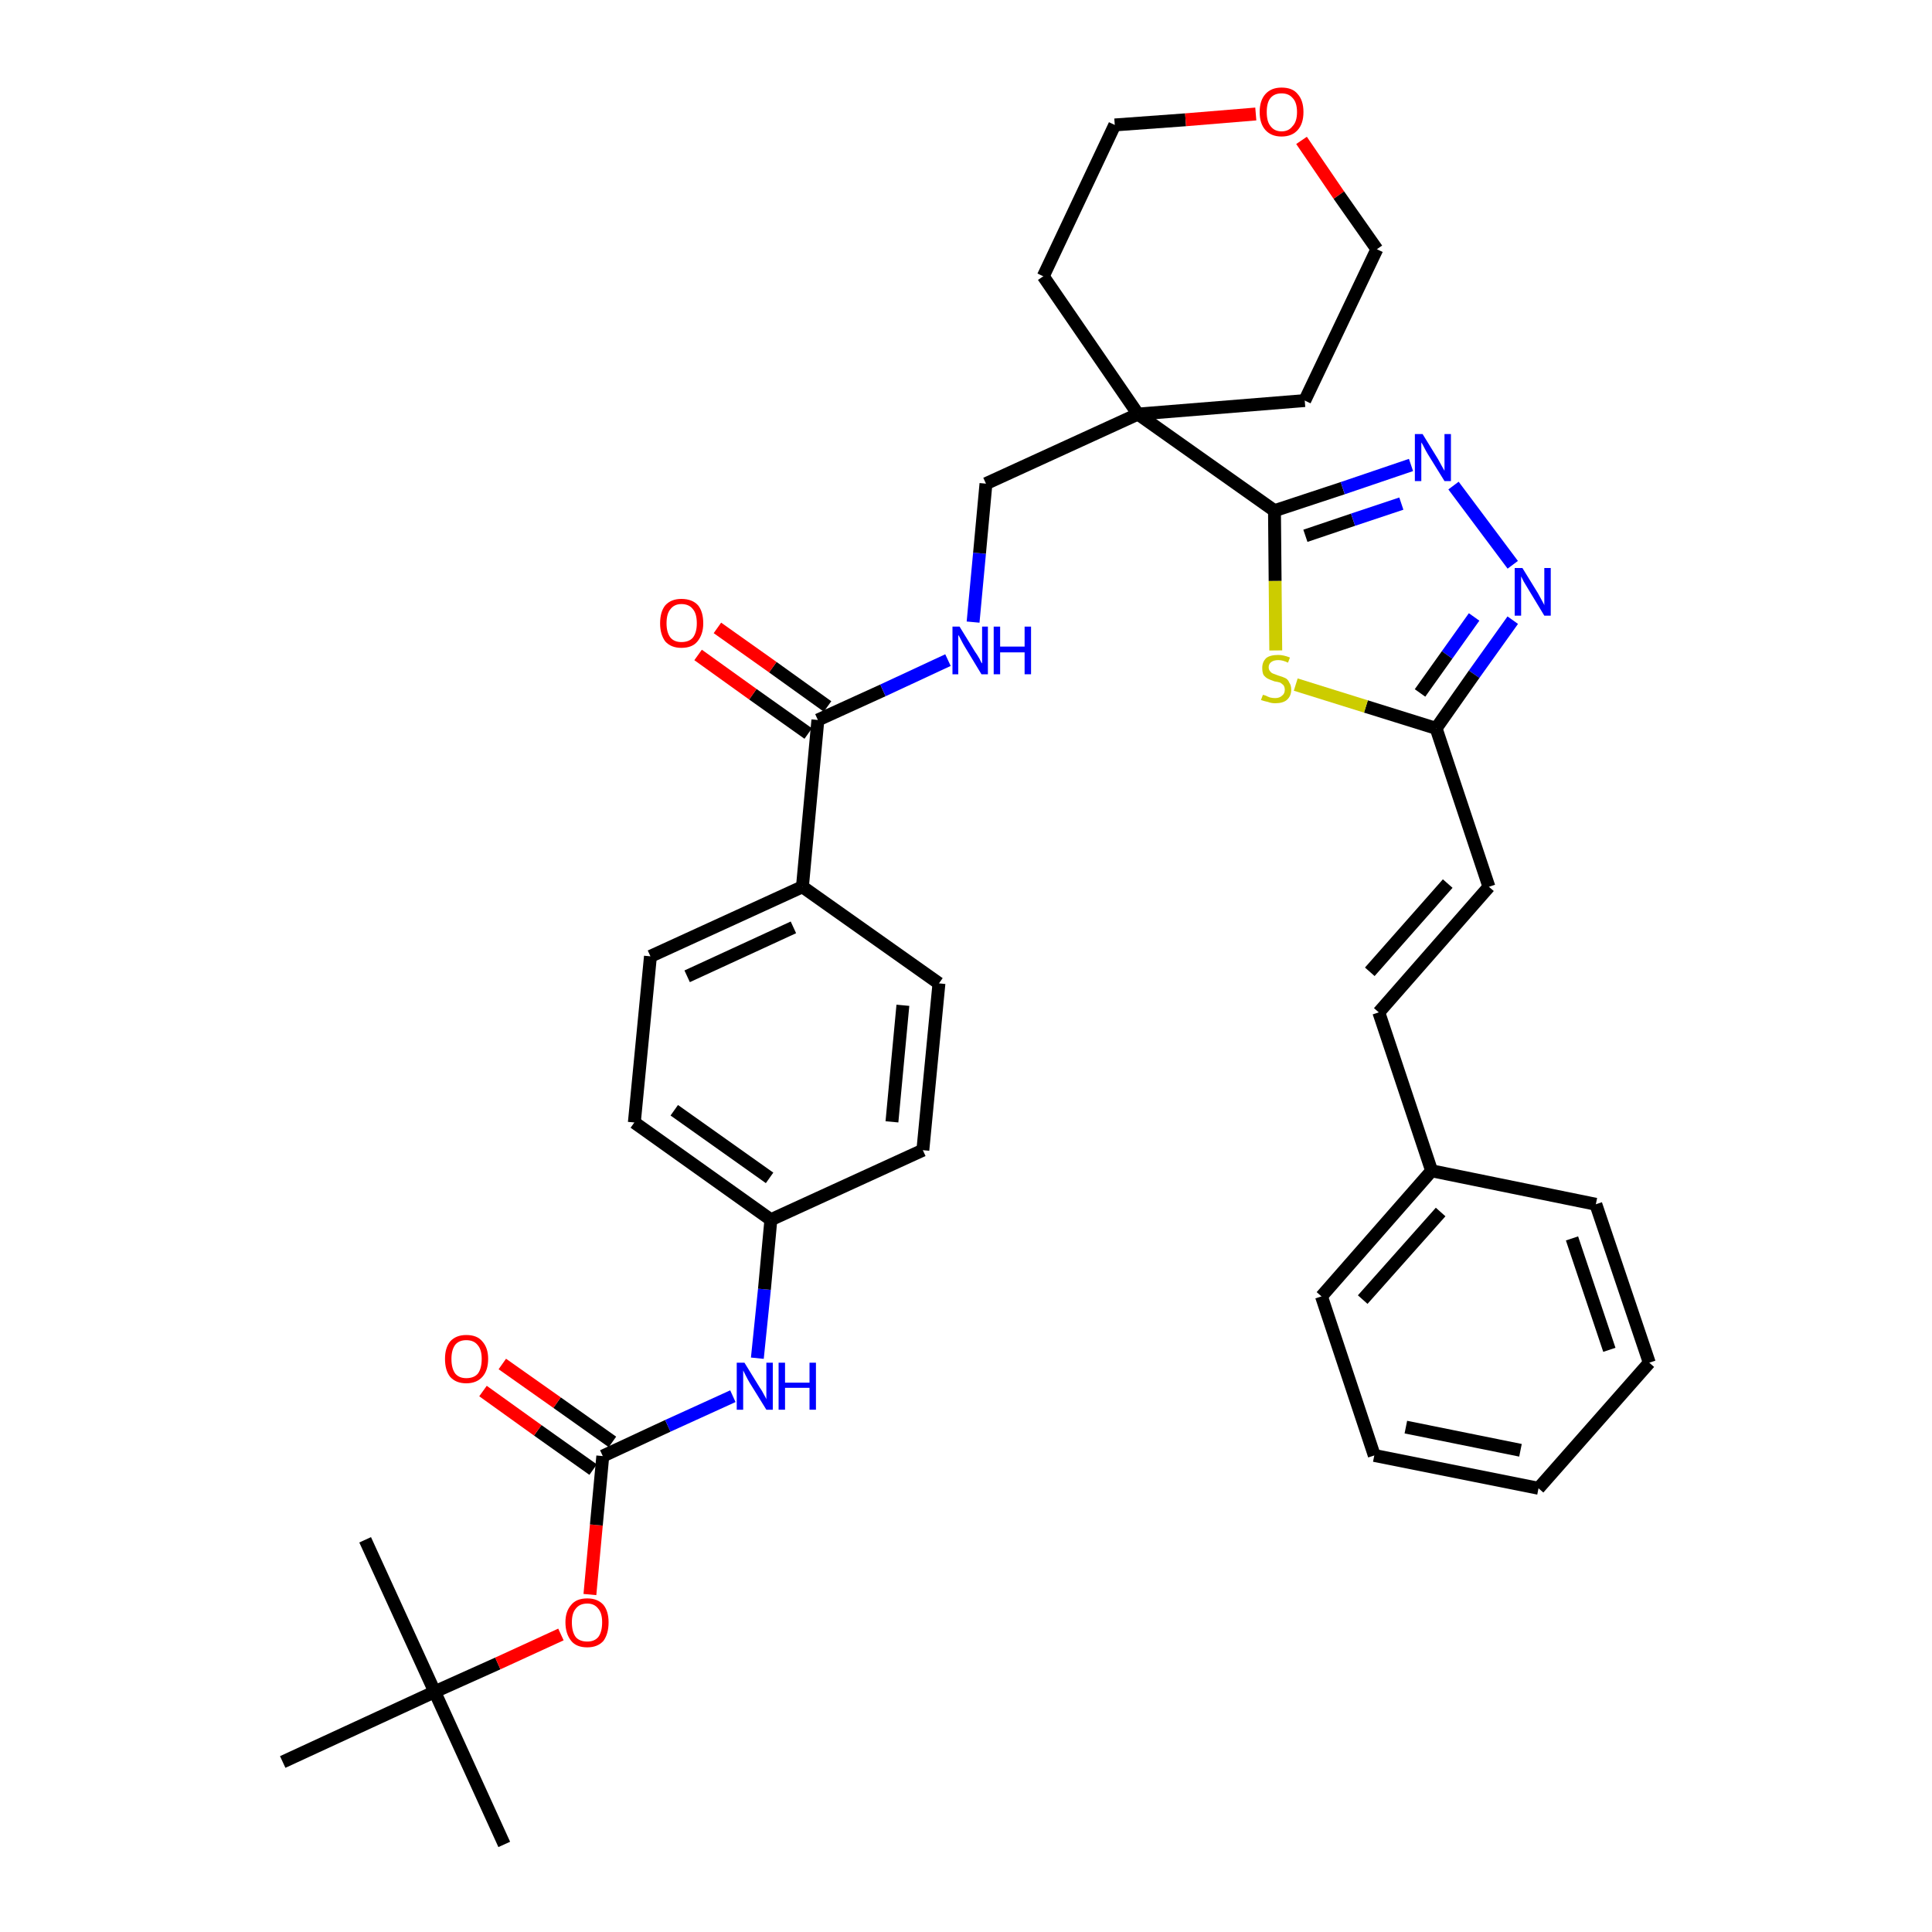 <?xml version='1.0' encoding='iso-8859-1'?>
<svg version='1.1' baseProfile='full'
              xmlns='http://www.w3.org/2000/svg'
                      xmlns:rdkit='http://www.rdkit.org/xml'
                      xmlns:xlink='http://www.w3.org/1999/xlink'
                  xml:space='preserve'
width='300px' height='300px' viewBox='0 0 300 300'>
<!-- END OF HEADER -->
<path class='bond-0 atom-0 atom-1' d='M 78.3,286.4 L 67.5,262.7' style='fill:none;fill-rule:evenodd;stroke:#000000;stroke-width:2.0px;stroke-linecap:butt;stroke-linejoin:miter;stroke-opacity:1' />
<path class='bond-1 atom-1 atom-2' d='M 67.5,262.7 L 56.7,239.1' style='fill:none;fill-rule:evenodd;stroke:#000000;stroke-width:2.0px;stroke-linecap:butt;stroke-linejoin:miter;stroke-opacity:1' />
<path class='bond-2 atom-1 atom-3' d='M 67.5,262.7 L 43.9,273.6' style='fill:none;fill-rule:evenodd;stroke:#000000;stroke-width:2.0px;stroke-linecap:butt;stroke-linejoin:miter;stroke-opacity:1' />
<path class='bond-3 atom-1 atom-4' d='M 67.5,262.7 L 77.3,258.3' style='fill:none;fill-rule:evenodd;stroke:#000000;stroke-width:2.0px;stroke-linecap:butt;stroke-linejoin:miter;stroke-opacity:1' />
<path class='bond-3 atom-1 atom-4' d='M 77.3,258.3 L 87.1,253.8' style='fill:none;fill-rule:evenodd;stroke:#FF0000;stroke-width:2.0px;stroke-linecap:butt;stroke-linejoin:miter;stroke-opacity:1' />
<path class='bond-4 atom-4 atom-5' d='M 91.6,247.6 L 92.6,236.8' style='fill:none;fill-rule:evenodd;stroke:#FF0000;stroke-width:2.0px;stroke-linecap:butt;stroke-linejoin:miter;stroke-opacity:1' />
<path class='bond-4 atom-4 atom-5' d='M 92.6,236.8 L 93.6,226.1' style='fill:none;fill-rule:evenodd;stroke:#000000;stroke-width:2.0px;stroke-linecap:butt;stroke-linejoin:miter;stroke-opacity:1' />
<path class='bond-5 atom-5 atom-6' d='M 95.1,223.9 L 86.5,217.8' style='fill:none;fill-rule:evenodd;stroke:#000000;stroke-width:2.0px;stroke-linecap:butt;stroke-linejoin:miter;stroke-opacity:1' />
<path class='bond-5 atom-5 atom-6' d='M 86.5,217.8 L 78.0,211.8' style='fill:none;fill-rule:evenodd;stroke:#FF0000;stroke-width:2.0px;stroke-linecap:butt;stroke-linejoin:miter;stroke-opacity:1' />
<path class='bond-5 atom-5 atom-6' d='M 92.1,228.2 L 83.5,222.1' style='fill:none;fill-rule:evenodd;stroke:#000000;stroke-width:2.0px;stroke-linecap:butt;stroke-linejoin:miter;stroke-opacity:1' />
<path class='bond-5 atom-5 atom-6' d='M 83.5,222.1 L 75.0,216.0' style='fill:none;fill-rule:evenodd;stroke:#FF0000;stroke-width:2.0px;stroke-linecap:butt;stroke-linejoin:miter;stroke-opacity:1' />
<path class='bond-6 atom-5 atom-7' d='M 93.6,226.1 L 103.7,221.4' style='fill:none;fill-rule:evenodd;stroke:#000000;stroke-width:2.0px;stroke-linecap:butt;stroke-linejoin:miter;stroke-opacity:1' />
<path class='bond-6 atom-5 atom-7' d='M 103.7,221.4 L 113.8,216.8' style='fill:none;fill-rule:evenodd;stroke:#0000FF;stroke-width:2.0px;stroke-linecap:butt;stroke-linejoin:miter;stroke-opacity:1' />
<path class='bond-7 atom-7 atom-8' d='M 117.6,210.9 L 118.7,200.2' style='fill:none;fill-rule:evenodd;stroke:#0000FF;stroke-width:2.0px;stroke-linecap:butt;stroke-linejoin:miter;stroke-opacity:1' />
<path class='bond-7 atom-7 atom-8' d='M 118.7,200.2 L 119.7,189.4' style='fill:none;fill-rule:evenodd;stroke:#000000;stroke-width:2.0px;stroke-linecap:butt;stroke-linejoin:miter;stroke-opacity:1' />
<path class='bond-8 atom-8 atom-9' d='M 119.7,189.4 L 98.5,174.3' style='fill:none;fill-rule:evenodd;stroke:#000000;stroke-width:2.0px;stroke-linecap:butt;stroke-linejoin:miter;stroke-opacity:1' />
<path class='bond-8 atom-8 atom-9' d='M 119.5,182.9 L 104.7,172.4' style='fill:none;fill-rule:evenodd;stroke:#000000;stroke-width:2.0px;stroke-linecap:butt;stroke-linejoin:miter;stroke-opacity:1' />
<path class='bond-36 atom-36 atom-8' d='M 143.3,178.6 L 119.7,189.4' style='fill:none;fill-rule:evenodd;stroke:#000000;stroke-width:2.0px;stroke-linecap:butt;stroke-linejoin:miter;stroke-opacity:1' />
<path class='bond-9 atom-9 atom-10' d='M 98.5,174.3 L 101.0,148.5' style='fill:none;fill-rule:evenodd;stroke:#000000;stroke-width:2.0px;stroke-linecap:butt;stroke-linejoin:miter;stroke-opacity:1' />
<path class='bond-10 atom-10 atom-11' d='M 101.0,148.5 L 124.6,137.7' style='fill:none;fill-rule:evenodd;stroke:#000000;stroke-width:2.0px;stroke-linecap:butt;stroke-linejoin:miter;stroke-opacity:1' />
<path class='bond-10 atom-10 atom-11' d='M 106.7,151.6 L 123.2,144.0' style='fill:none;fill-rule:evenodd;stroke:#000000;stroke-width:2.0px;stroke-linecap:butt;stroke-linejoin:miter;stroke-opacity:1' />
<path class='bond-11 atom-11 atom-12' d='M 124.6,137.7 L 127.0,111.8' style='fill:none;fill-rule:evenodd;stroke:#000000;stroke-width:2.0px;stroke-linecap:butt;stroke-linejoin:miter;stroke-opacity:1' />
<path class='bond-34 atom-11 atom-35' d='M 124.6,137.7 L 145.8,152.7' style='fill:none;fill-rule:evenodd;stroke:#000000;stroke-width:2.0px;stroke-linecap:butt;stroke-linejoin:miter;stroke-opacity:1' />
<path class='bond-12 atom-12 atom-13' d='M 128.5,109.7 L 120.0,103.6' style='fill:none;fill-rule:evenodd;stroke:#000000;stroke-width:2.0px;stroke-linecap:butt;stroke-linejoin:miter;stroke-opacity:1' />
<path class='bond-12 atom-12 atom-13' d='M 120.0,103.6 L 111.4,97.5' style='fill:none;fill-rule:evenodd;stroke:#FF0000;stroke-width:2.0px;stroke-linecap:butt;stroke-linejoin:miter;stroke-opacity:1' />
<path class='bond-12 atom-12 atom-13' d='M 125.5,113.9 L 116.9,107.8' style='fill:none;fill-rule:evenodd;stroke:#000000;stroke-width:2.0px;stroke-linecap:butt;stroke-linejoin:miter;stroke-opacity:1' />
<path class='bond-12 atom-12 atom-13' d='M 116.9,107.8 L 108.4,101.7' style='fill:none;fill-rule:evenodd;stroke:#FF0000;stroke-width:2.0px;stroke-linecap:butt;stroke-linejoin:miter;stroke-opacity:1' />
<path class='bond-13 atom-12 atom-14' d='M 127.0,111.8 L 137.1,107.2' style='fill:none;fill-rule:evenodd;stroke:#000000;stroke-width:2.0px;stroke-linecap:butt;stroke-linejoin:miter;stroke-opacity:1' />
<path class='bond-13 atom-12 atom-14' d='M 137.1,107.2 L 147.2,102.5' style='fill:none;fill-rule:evenodd;stroke:#0000FF;stroke-width:2.0px;stroke-linecap:butt;stroke-linejoin:miter;stroke-opacity:1' />
<path class='bond-14 atom-14 atom-15' d='M 151.1,96.6 L 152.1,85.9' style='fill:none;fill-rule:evenodd;stroke:#0000FF;stroke-width:2.0px;stroke-linecap:butt;stroke-linejoin:miter;stroke-opacity:1' />
<path class='bond-14 atom-14 atom-15' d='M 152.1,85.9 L 153.1,75.1' style='fill:none;fill-rule:evenodd;stroke:#000000;stroke-width:2.0px;stroke-linecap:butt;stroke-linejoin:miter;stroke-opacity:1' />
<path class='bond-15 atom-15 atom-16' d='M 153.1,75.1 L 176.7,64.3' style='fill:none;fill-rule:evenodd;stroke:#000000;stroke-width:2.0px;stroke-linecap:butt;stroke-linejoin:miter;stroke-opacity:1' />
<path class='bond-16 atom-16 atom-17' d='M 176.7,64.3 L 197.9,79.3' style='fill:none;fill-rule:evenodd;stroke:#000000;stroke-width:2.0px;stroke-linecap:butt;stroke-linejoin:miter;stroke-opacity:1' />
<path class='bond-29 atom-16 atom-30' d='M 176.7,64.3 L 162.0,42.9' style='fill:none;fill-rule:evenodd;stroke:#000000;stroke-width:2.0px;stroke-linecap:butt;stroke-linejoin:miter;stroke-opacity:1' />
<path class='bond-37 atom-34 atom-16' d='M 202.6,62.2 L 176.7,64.3' style='fill:none;fill-rule:evenodd;stroke:#000000;stroke-width:2.0px;stroke-linecap:butt;stroke-linejoin:miter;stroke-opacity:1' />
<path class='bond-17 atom-17 atom-18' d='M 197.9,79.3 L 208.5,75.8' style='fill:none;fill-rule:evenodd;stroke:#000000;stroke-width:2.0px;stroke-linecap:butt;stroke-linejoin:miter;stroke-opacity:1' />
<path class='bond-17 atom-17 atom-18' d='M 208.5,75.8 L 219.1,72.2' style='fill:none;fill-rule:evenodd;stroke:#0000FF;stroke-width:2.0px;stroke-linecap:butt;stroke-linejoin:miter;stroke-opacity:1' />
<path class='bond-17 atom-17 atom-18' d='M 202.7,83.2 L 210.1,80.7' style='fill:none;fill-rule:evenodd;stroke:#000000;stroke-width:2.0px;stroke-linecap:butt;stroke-linejoin:miter;stroke-opacity:1' />
<path class='bond-17 atom-17 atom-18' d='M 210.1,80.7 L 217.6,78.2' style='fill:none;fill-rule:evenodd;stroke:#0000FF;stroke-width:2.0px;stroke-linecap:butt;stroke-linejoin:miter;stroke-opacity:1' />
<path class='bond-38 atom-29 atom-17' d='M 198.1,101.0 L 198.0,90.2' style='fill:none;fill-rule:evenodd;stroke:#CCCC00;stroke-width:2.0px;stroke-linecap:butt;stroke-linejoin:miter;stroke-opacity:1' />
<path class='bond-38 atom-29 atom-17' d='M 198.0,90.2 L 197.9,79.3' style='fill:none;fill-rule:evenodd;stroke:#000000;stroke-width:2.0px;stroke-linecap:butt;stroke-linejoin:miter;stroke-opacity:1' />
<path class='bond-18 atom-18 atom-19' d='M 225.7,75.4 L 234.9,87.7' style='fill:none;fill-rule:evenodd;stroke:#0000FF;stroke-width:2.0px;stroke-linecap:butt;stroke-linejoin:miter;stroke-opacity:1' />
<path class='bond-19 atom-19 atom-20' d='M 234.9,96.3 L 228.9,104.7' style='fill:none;fill-rule:evenodd;stroke:#0000FF;stroke-width:2.0px;stroke-linecap:butt;stroke-linejoin:miter;stroke-opacity:1' />
<path class='bond-19 atom-19 atom-20' d='M 228.9,104.7 L 223.0,113.1' style='fill:none;fill-rule:evenodd;stroke:#000000;stroke-width:2.0px;stroke-linecap:butt;stroke-linejoin:miter;stroke-opacity:1' />
<path class='bond-19 atom-19 atom-20' d='M 228.9,95.8 L 224.7,101.7' style='fill:none;fill-rule:evenodd;stroke:#0000FF;stroke-width:2.0px;stroke-linecap:butt;stroke-linejoin:miter;stroke-opacity:1' />
<path class='bond-19 atom-19 atom-20' d='M 224.7,101.7 L 220.5,107.6' style='fill:none;fill-rule:evenodd;stroke:#000000;stroke-width:2.0px;stroke-linecap:butt;stroke-linejoin:miter;stroke-opacity:1' />
<path class='bond-20 atom-20 atom-21' d='M 223.0,113.1 L 231.2,137.7' style='fill:none;fill-rule:evenodd;stroke:#000000;stroke-width:2.0px;stroke-linecap:butt;stroke-linejoin:miter;stroke-opacity:1' />
<path class='bond-28 atom-20 atom-29' d='M 223.0,113.1 L 212.1,109.7' style='fill:none;fill-rule:evenodd;stroke:#000000;stroke-width:2.0px;stroke-linecap:butt;stroke-linejoin:miter;stroke-opacity:1' />
<path class='bond-28 atom-20 atom-29' d='M 212.1,109.7 L 201.2,106.3' style='fill:none;fill-rule:evenodd;stroke:#CCCC00;stroke-width:2.0px;stroke-linecap:butt;stroke-linejoin:miter;stroke-opacity:1' />
<path class='bond-21 atom-21 atom-22' d='M 231.2,137.7 L 214.1,157.2' style='fill:none;fill-rule:evenodd;stroke:#000000;stroke-width:2.0px;stroke-linecap:butt;stroke-linejoin:miter;stroke-opacity:1' />
<path class='bond-21 atom-21 atom-22' d='M 224.8,137.2 L 212.7,150.9' style='fill:none;fill-rule:evenodd;stroke:#000000;stroke-width:2.0px;stroke-linecap:butt;stroke-linejoin:miter;stroke-opacity:1' />
<path class='bond-22 atom-22 atom-23' d='M 214.1,157.2 L 222.3,181.8' style='fill:none;fill-rule:evenodd;stroke:#000000;stroke-width:2.0px;stroke-linecap:butt;stroke-linejoin:miter;stroke-opacity:1' />
<path class='bond-23 atom-23 atom-24' d='M 222.3,181.8 L 205.2,201.3' style='fill:none;fill-rule:evenodd;stroke:#000000;stroke-width:2.0px;stroke-linecap:butt;stroke-linejoin:miter;stroke-opacity:1' />
<path class='bond-23 atom-23 atom-24' d='M 223.7,188.2 L 211.6,201.8' style='fill:none;fill-rule:evenodd;stroke:#000000;stroke-width:2.0px;stroke-linecap:butt;stroke-linejoin:miter;stroke-opacity:1' />
<path class='bond-39 atom-28 atom-23' d='M 247.8,187.0 L 222.3,181.8' style='fill:none;fill-rule:evenodd;stroke:#000000;stroke-width:2.0px;stroke-linecap:butt;stroke-linejoin:miter;stroke-opacity:1' />
<path class='bond-24 atom-24 atom-25' d='M 205.2,201.3 L 213.4,226.0' style='fill:none;fill-rule:evenodd;stroke:#000000;stroke-width:2.0px;stroke-linecap:butt;stroke-linejoin:miter;stroke-opacity:1' />
<path class='bond-25 atom-25 atom-26' d='M 213.4,226.0 L 238.9,231.1' style='fill:none;fill-rule:evenodd;stroke:#000000;stroke-width:2.0px;stroke-linecap:butt;stroke-linejoin:miter;stroke-opacity:1' />
<path class='bond-25 atom-25 atom-26' d='M 218.3,221.6 L 236.1,225.2' style='fill:none;fill-rule:evenodd;stroke:#000000;stroke-width:2.0px;stroke-linecap:butt;stroke-linejoin:miter;stroke-opacity:1' />
<path class='bond-26 atom-26 atom-27' d='M 238.9,231.1 L 256.1,211.6' style='fill:none;fill-rule:evenodd;stroke:#000000;stroke-width:2.0px;stroke-linecap:butt;stroke-linejoin:miter;stroke-opacity:1' />
<path class='bond-27 atom-27 atom-28' d='M 256.1,211.6 L 247.8,187.0' style='fill:none;fill-rule:evenodd;stroke:#000000;stroke-width:2.0px;stroke-linecap:butt;stroke-linejoin:miter;stroke-opacity:1' />
<path class='bond-27 atom-27 atom-28' d='M 249.9,209.6 L 244.1,192.3' style='fill:none;fill-rule:evenodd;stroke:#000000;stroke-width:2.0px;stroke-linecap:butt;stroke-linejoin:miter;stroke-opacity:1' />
<path class='bond-30 atom-30 atom-31' d='M 162.0,42.9 L 173.1,19.4' style='fill:none;fill-rule:evenodd;stroke:#000000;stroke-width:2.0px;stroke-linecap:butt;stroke-linejoin:miter;stroke-opacity:1' />
<path class='bond-31 atom-31 atom-32' d='M 173.1,19.4 L 184.1,18.6' style='fill:none;fill-rule:evenodd;stroke:#000000;stroke-width:2.0px;stroke-linecap:butt;stroke-linejoin:miter;stroke-opacity:1' />
<path class='bond-31 atom-31 atom-32' d='M 184.1,18.6 L 195.0,17.7' style='fill:none;fill-rule:evenodd;stroke:#FF0000;stroke-width:2.0px;stroke-linecap:butt;stroke-linejoin:miter;stroke-opacity:1' />
<path class='bond-32 atom-32 atom-33' d='M 202.1,21.8 L 207.9,30.3' style='fill:none;fill-rule:evenodd;stroke:#FF0000;stroke-width:2.0px;stroke-linecap:butt;stroke-linejoin:miter;stroke-opacity:1' />
<path class='bond-32 atom-32 atom-33' d='M 207.9,30.3 L 213.8,38.7' style='fill:none;fill-rule:evenodd;stroke:#000000;stroke-width:2.0px;stroke-linecap:butt;stroke-linejoin:miter;stroke-opacity:1' />
<path class='bond-33 atom-33 atom-34' d='M 213.8,38.7 L 202.6,62.2' style='fill:none;fill-rule:evenodd;stroke:#000000;stroke-width:2.0px;stroke-linecap:butt;stroke-linejoin:miter;stroke-opacity:1' />
<path class='bond-35 atom-35 atom-36' d='M 145.8,152.7 L 143.3,178.6' style='fill:none;fill-rule:evenodd;stroke:#000000;stroke-width:2.0px;stroke-linecap:butt;stroke-linejoin:miter;stroke-opacity:1' />
<path class='bond-35 atom-35 atom-36' d='M 140.2,156.1 L 138.5,174.2' style='fill:none;fill-rule:evenodd;stroke:#000000;stroke-width:2.0px;stroke-linecap:butt;stroke-linejoin:miter;stroke-opacity:1' />
<path  class='atom-4' d='M 87.8 251.9
Q 87.8 250.2, 88.7 249.2
Q 89.5 248.2, 91.2 248.2
Q 92.8 248.2, 93.7 249.2
Q 94.5 250.2, 94.5 251.9
Q 94.5 253.7, 93.7 254.8
Q 92.8 255.8, 91.2 255.8
Q 89.5 255.8, 88.7 254.8
Q 87.8 253.7, 87.8 251.9
M 91.2 254.9
Q 92.3 254.9, 92.9 254.2
Q 93.5 253.4, 93.5 251.9
Q 93.5 250.5, 92.9 249.8
Q 92.3 249.0, 91.2 249.0
Q 90.0 249.0, 89.4 249.8
Q 88.8 250.5, 88.8 251.9
Q 88.8 253.4, 89.4 254.2
Q 90.0 254.9, 91.2 254.9
' fill='#FF0000'/>
<path  class='atom-6' d='M 69.1 211.0
Q 69.1 209.3, 69.9 208.3
Q 70.8 207.3, 72.4 207.3
Q 74.1 207.3, 74.9 208.3
Q 75.8 209.3, 75.8 211.0
Q 75.8 212.8, 74.9 213.8
Q 74.0 214.8, 72.4 214.8
Q 70.8 214.8, 69.9 213.8
Q 69.1 212.8, 69.1 211.0
M 72.4 214.0
Q 73.6 214.0, 74.2 213.3
Q 74.8 212.5, 74.8 211.0
Q 74.8 209.6, 74.2 208.9
Q 73.6 208.1, 72.4 208.1
Q 71.3 208.1, 70.7 208.8
Q 70.1 209.6, 70.1 211.0
Q 70.1 212.5, 70.7 213.3
Q 71.3 214.0, 72.4 214.0
' fill='#FF0000'/>
<path  class='atom-7' d='M 115.6 211.6
L 118.0 215.5
Q 118.3 215.9, 118.6 216.5
Q 119.0 217.2, 119.0 217.3
L 119.0 211.6
L 120.0 211.6
L 120.0 218.9
L 119.0 218.9
L 116.4 214.7
Q 116.1 214.2, 115.8 213.6
Q 115.5 213.0, 115.4 212.8
L 115.4 218.9
L 114.4 218.9
L 114.4 211.6
L 115.6 211.6
' fill='#0000FF'/>
<path  class='atom-7' d='M 120.9 211.6
L 121.9 211.6
L 121.9 214.7
L 125.7 214.7
L 125.7 211.6
L 126.7 211.6
L 126.7 218.9
L 125.7 218.9
L 125.7 215.5
L 121.9 215.5
L 121.9 218.9
L 120.9 218.9
L 120.9 211.6
' fill='#0000FF'/>
<path  class='atom-13' d='M 102.5 96.8
Q 102.5 95.0, 103.3 94.0
Q 104.2 93.0, 105.8 93.0
Q 107.5 93.0, 108.4 94.0
Q 109.2 95.0, 109.2 96.8
Q 109.2 98.5, 108.3 99.6
Q 107.5 100.6, 105.8 100.6
Q 104.2 100.6, 103.3 99.6
Q 102.5 98.5, 102.5 96.8
M 105.8 99.7
Q 107.0 99.7, 107.6 99.0
Q 108.2 98.2, 108.2 96.8
Q 108.2 95.3, 107.6 94.6
Q 107.0 93.8, 105.8 93.8
Q 104.7 93.8, 104.1 94.6
Q 103.5 95.3, 103.5 96.8
Q 103.5 98.2, 104.1 99.0
Q 104.7 99.7, 105.8 99.7
' fill='#FF0000'/>
<path  class='atom-14' d='M 149.0 97.3
L 151.4 101.2
Q 151.7 101.6, 152.1 102.3
Q 152.4 103.0, 152.5 103.0
L 152.5 97.3
L 153.4 97.3
L 153.4 104.7
L 152.4 104.7
L 149.8 100.4
Q 149.5 99.9, 149.2 99.3
Q 148.9 98.7, 148.8 98.6
L 148.8 104.7
L 147.9 104.7
L 147.9 97.3
L 149.0 97.3
' fill='#0000FF'/>
<path  class='atom-14' d='M 154.3 97.3
L 155.3 97.3
L 155.3 100.4
L 159.1 100.4
L 159.1 97.3
L 160.1 97.3
L 160.1 104.7
L 159.1 104.7
L 159.1 101.3
L 155.3 101.3
L 155.3 104.7
L 154.3 104.7
L 154.3 97.3
' fill='#0000FF'/>
<path  class='atom-18' d='M 220.9 67.4
L 223.3 71.3
Q 223.5 71.7, 223.9 72.4
Q 224.3 73.1, 224.3 73.1
L 224.3 67.4
L 225.3 67.4
L 225.3 74.7
L 224.3 74.7
L 221.7 70.5
Q 221.4 70.0, 221.1 69.4
Q 220.8 68.8, 220.7 68.7
L 220.7 74.7
L 219.7 74.7
L 219.7 67.4
L 220.9 67.4
' fill='#0000FF'/>
<path  class='atom-19' d='M 236.4 88.2
L 238.8 92.1
Q 239.0 92.5, 239.4 93.2
Q 239.8 93.9, 239.8 94.0
L 239.8 88.2
L 240.8 88.2
L 240.8 95.6
L 239.8 95.6
L 237.2 91.3
Q 236.9 90.8, 236.6 90.3
Q 236.3 89.7, 236.2 89.5
L 236.2 95.6
L 235.2 95.6
L 235.2 88.2
L 236.4 88.2
' fill='#0000FF'/>
<path  class='atom-29' d='M 196.1 107.9
Q 196.2 107.9, 196.5 108.0
Q 196.9 108.2, 197.2 108.3
Q 197.6 108.4, 198.0 108.4
Q 198.7 108.4, 199.1 108.0
Q 199.5 107.7, 199.5 107.1
Q 199.5 106.7, 199.3 106.4
Q 199.1 106.2, 198.8 106.0
Q 198.5 105.9, 197.9 105.8
Q 197.3 105.6, 196.9 105.4
Q 196.5 105.2, 196.2 104.8
Q 196.0 104.4, 196.0 103.7
Q 196.0 102.8, 196.6 102.2
Q 197.2 101.7, 198.5 101.7
Q 199.3 101.7, 200.3 102.1
L 200.0 102.9
Q 199.2 102.5, 198.5 102.5
Q 197.8 102.5, 197.4 102.8
Q 197.0 103.1, 197.0 103.6
Q 197.0 104.0, 197.2 104.2
Q 197.4 104.5, 197.7 104.6
Q 198.0 104.7, 198.5 104.9
Q 199.2 105.1, 199.6 105.3
Q 200.0 105.5, 200.2 106.0
Q 200.5 106.4, 200.5 107.1
Q 200.5 108.1, 199.8 108.7
Q 199.2 109.2, 198.0 109.2
Q 197.4 109.2, 196.9 109.0
Q 196.4 108.9, 195.8 108.7
L 196.1 107.9
' fill='#CCCC00'/>
<path  class='atom-32' d='M 195.6 17.4
Q 195.6 15.6, 196.5 14.6
Q 197.4 13.6, 199.0 13.6
Q 200.7 13.6, 201.5 14.6
Q 202.4 15.6, 202.4 17.4
Q 202.4 19.2, 201.5 20.2
Q 200.6 21.2, 199.0 21.2
Q 197.4 21.2, 196.5 20.2
Q 195.6 19.2, 195.6 17.4
M 199.0 20.4
Q 200.1 20.4, 200.7 19.6
Q 201.4 18.9, 201.4 17.4
Q 201.4 15.9, 200.7 15.2
Q 200.1 14.5, 199.0 14.5
Q 197.9 14.5, 197.3 15.2
Q 196.7 15.9, 196.7 17.4
Q 196.7 18.9, 197.3 19.6
Q 197.9 20.4, 199.0 20.4
' fill='#FF0000'/>
</svg>
